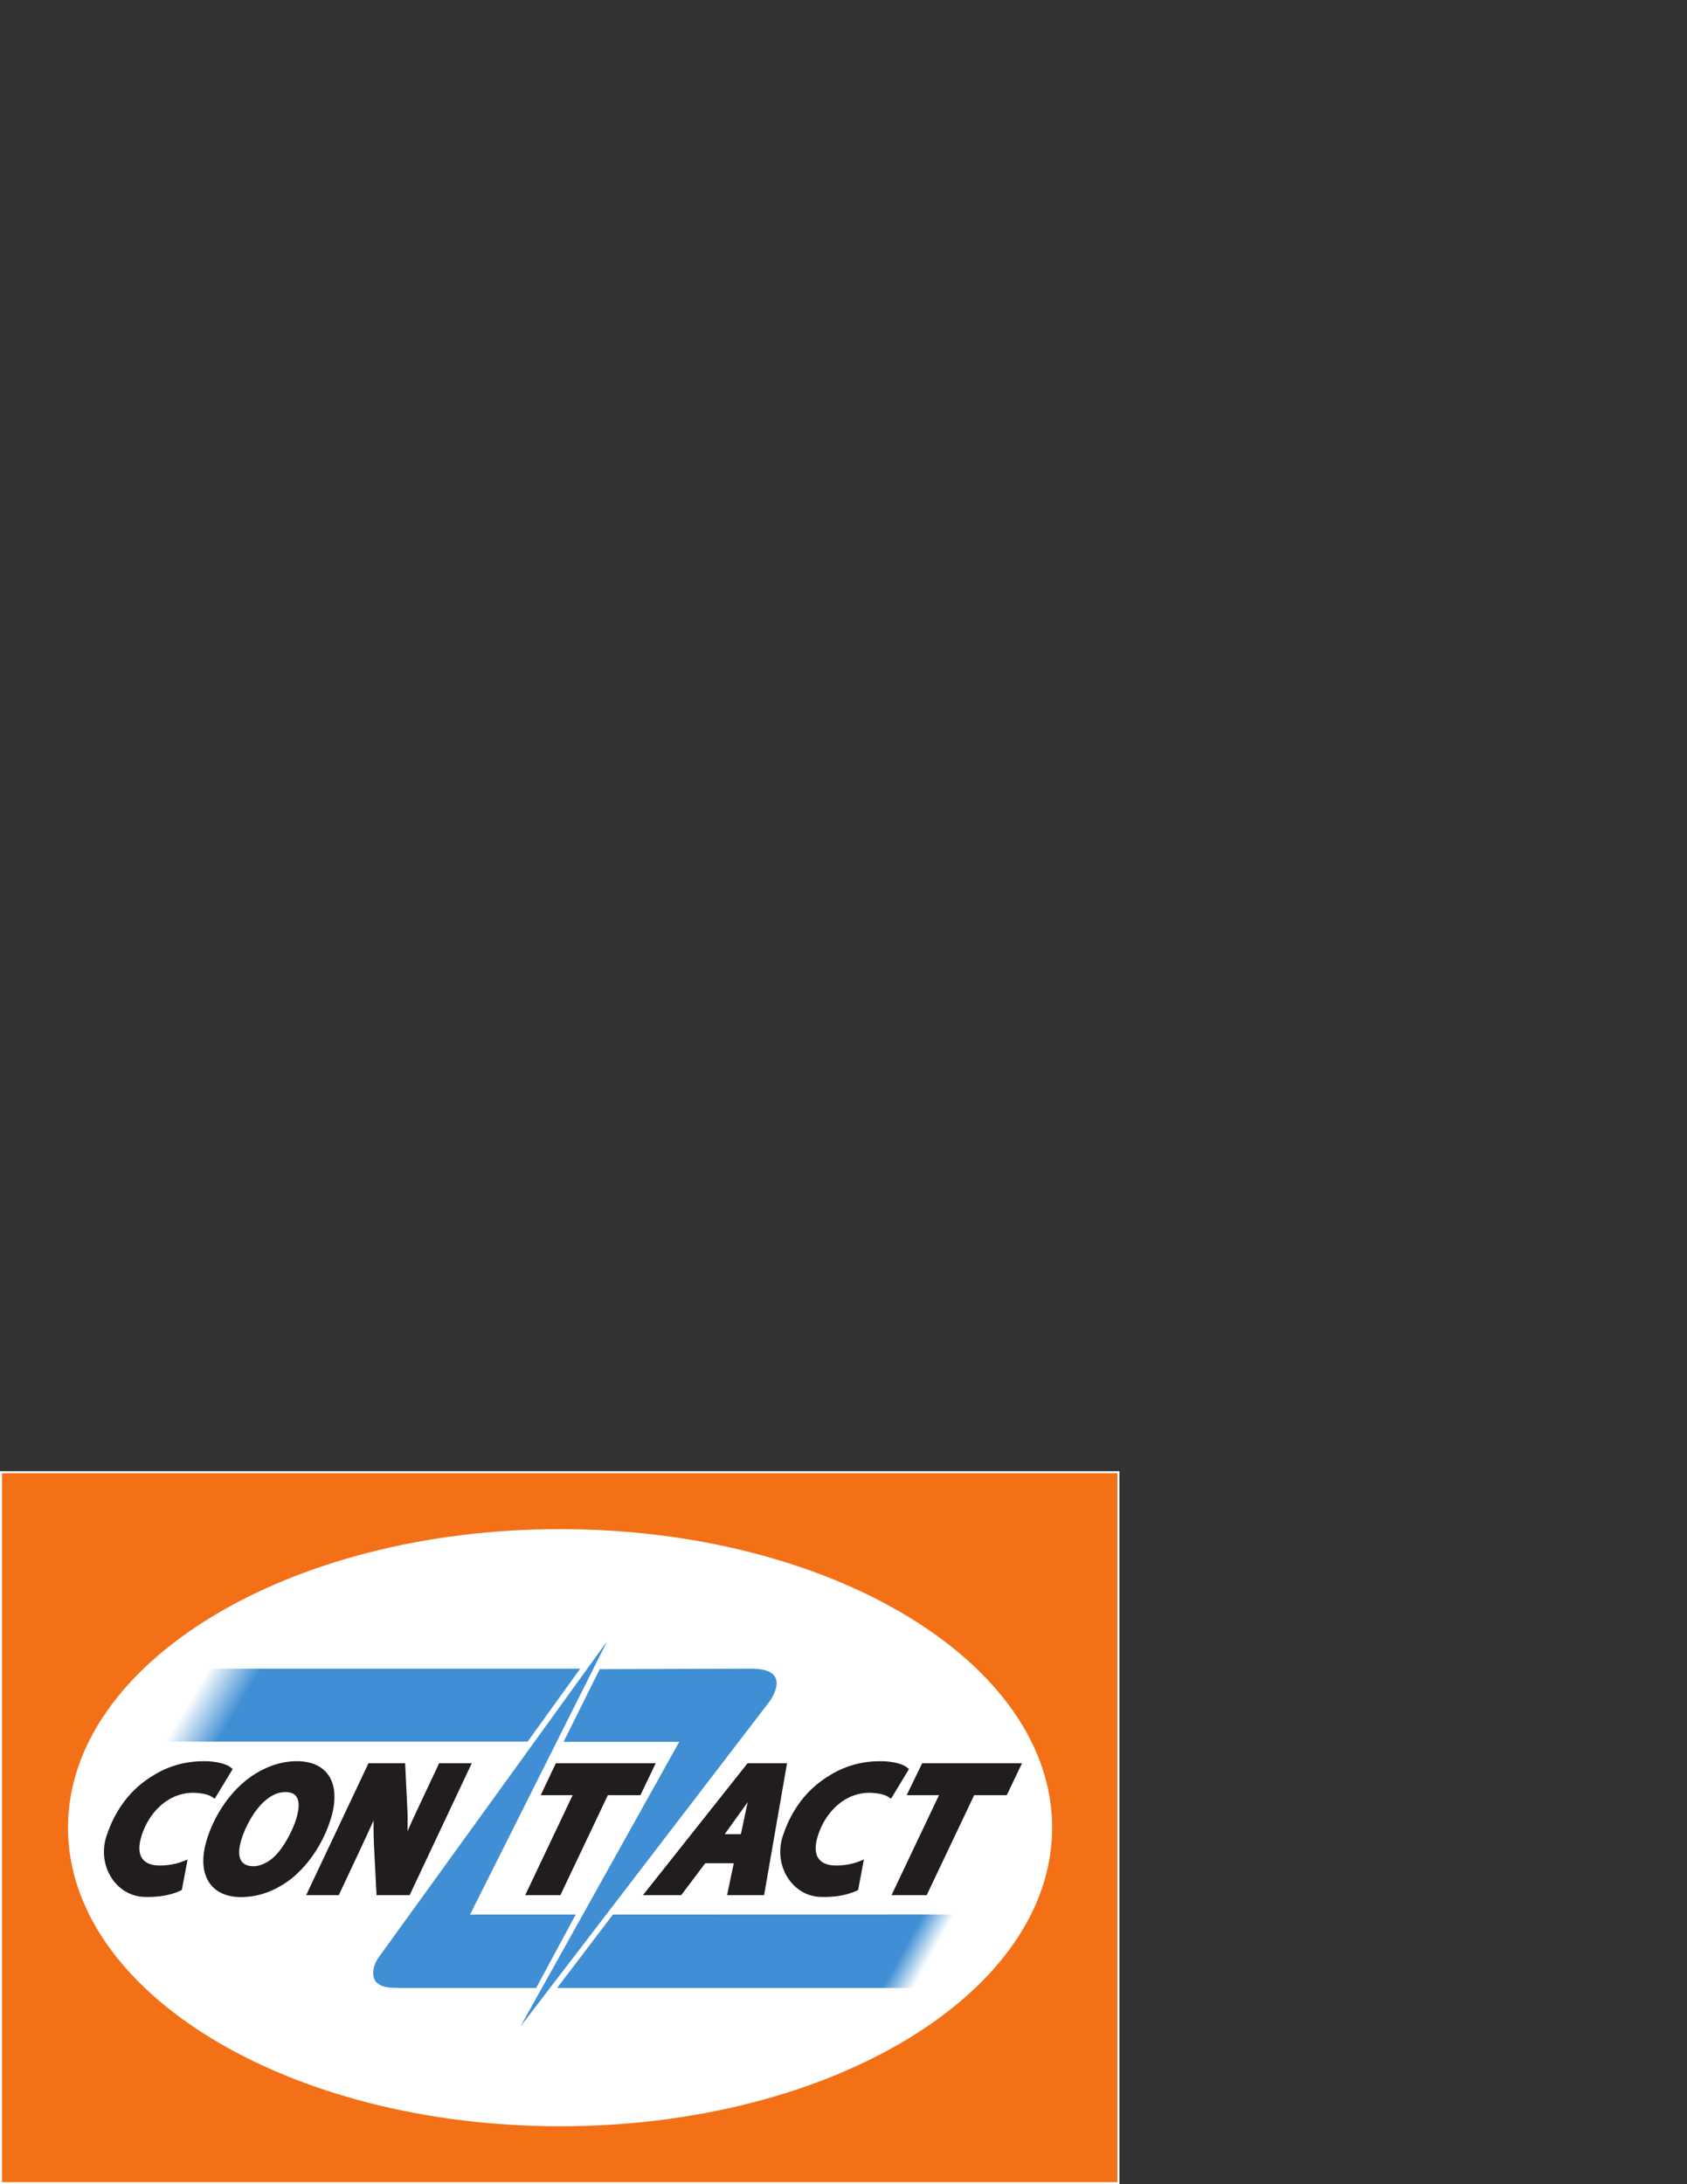 <?xml version="1.0" encoding="UTF-8" standalone="no"?>
<svg
   xmlns:dc="http://purl.org/dc/elements/1.1/"
   xmlns:cc="http://creativecommons.org/ns#"
   xmlns:rdf="http://www.w3.org/1999/02/22-rdf-syntax-ns#"
   xmlns:svg="http://www.w3.org/2000/svg"
   xmlns="http://www.w3.org/2000/svg"
   viewBox="0 0 816 1056"
   height="1056"
   width="816"
   xml:space="preserve"
   id="svg2"
   version="1.1"><rect x="0" y="0" width="816" height="1056" fill="#333333" stroke="none"/><defs
     id="defs6"><clipPath
       id="clipPath20"
       clipPathUnits="userSpaceOnUse"><path
         id="path18"
         d="M 0,0 H 4062.06 V 2585.99 H 0 Z" /></clipPath><clipPath
       id="clipPath34"
       clipPathUnits="userSpaceOnUse"><path
         id="path32"
         d="M 680.805,1869.79 503.184,1605.26 H 1914.58 l 190.71,264.53 z" /></clipPath><linearGradient
       id="linearGradient46"
       spreadMethod="pad"
       gradientTransform="matrix(1630.13,-979.483,-979.483,-1630.13,822.089,2027.23)"
       gradientUnits="userSpaceOnUse"
       y2="0"
       x2="1"
       y1="0"
       x1="0"><stop
         id="stop36"
         offset="0"
         style="stop-opacity:1;stop-color:#ffffff" /><stop
         id="stop38"
         offset="0.015"
         style="stop-opacity:1;stop-color:#ffffff" /><stop
         id="stop40"
         offset="0.101"
         style="stop-opacity:1;stop-color:#408fd4" /><stop
         id="stop42"
         offset="0.259"
         style="stop-opacity:1;stop-color:#408fd4" /><stop
         id="stop44"
         offset="1"
         style="stop-opacity:1;stop-color:#408fd4" /></linearGradient><clipPath
       id="clipPath56"
       clipPathUnits="userSpaceOnUse"><path
         id="path54"
         d="M 0,0 H 4062.06 V 2585.99 H 0 Z" /></clipPath><clipPath
       id="clipPath82"
       clipPathUnits="userSpaceOnUse"><path
         id="path80"
         d="M 2224.04,978.02 2021.51,711.57 h 1293.06 l 162.1,266.782 z" /></clipPath><linearGradient
       id="linearGradient94"
       spreadMethod="pad"
       gradientTransform="matrix(995.039,-551.559,-551.559,-995.039,2256.38,1118.08)"
       gradientUnits="userSpaceOnUse"
       y2="0"
       x2="1"
       y1="0"
       x1="0"><stop
         id="stop84"
         offset="0"
         style="stop-opacity:1;stop-color:#408fd4" /><stop
         id="stop86"
         offset="0.741"
         style="stop-opacity:1;stop-color:#408fd4" /><stop
         id="stop88"
         offset="0.899"
         style="stop-opacity:1;stop-color:#408fd4" /><stop
         id="stop90"
         offset="0.985"
         style="stop-opacity:1;stop-color:#ffffff" /><stop
         id="stop92"
         offset="1"
         style="stop-opacity:1;stop-color:#ffffff" /></linearGradient></defs><g
     transform="matrix(1.333,0,0,-1.333,0,1056)"
     id="g10"><g
       transform="scale(0.1)"
       id="g12"><g
         id="g14"><g
           clip-path="url(#clipPath20)"
           id="g16"><path
             id="path22"
             style="fill:#f37016;fill-opacity:1;fill-rule:nonzero;stroke:none"
             d="M 3.75,3.75 H 4058.3 V 2582.24 H 3.75 Z" /><path
             id="path24"
             style="fill:#ffffff;fill-opacity:1;fill-rule:nonzero;stroke:none"
             d="M 4062.06,2585.99 H 0 V 0 h 4062.06 z m -7.5,-7.5 V 7.5 H 7.5 v 2570.99 h 4047.06" /><path
             id="path26"
             style="fill:#ffffff;fill-opacity:1;fill-rule:nonzero;stroke:none"
             d="m 2032.22,2375.93 c 985.98,0 1785.65,-485 1785.65,-1082.77 0,-598.039 -799.67,-1083.031 -1785.65,-1083.031 -985.92,0 -1785.474,484.992 -1785.474,1083.031 0,597.77 799.554,1082.77 1785.474,1082.77 v 0" /></g></g><g
         id="g28"><g
           clip-path="url(#clipPath34)"
           id="g30"><path
             id="path48"
             style="fill:url(#linearGradient46);fill-opacity:1;fill-rule:nonzero;stroke:none"
             d="M 680.805,1869.79 503.184,1605.26 H 1914.58 l 190.71,264.53 H 680.805" /></g></g><g
         id="g50"><g
           clip-path="url(#clipPath56)"
           id="g52"><path
             id="path58"
             style="fill:#408fd4;fill-opacity:1;fill-rule:nonzero;stroke:none"
             d="m 2793.64,1752.46 c 20.71,30.19 65.93,117.46 -66.63,117.33 0,0 -0.07,0 -6.84,0 l -543.96,-1.78 -131.17,-263.58 h 419.65 L 1888.19,571.582 2793.64,1752.46" /><path
             id="path60"
             style="fill:#211c1d;fill-opacity:1;fill-rule:nonzero;stroke:none"
             d="m 523.301,1041.94 c -102.207,2.91 -172.602,113.57 -136.66,221.75 31.285,93.88 87.089,171.09 174.367,221.79 55.133,33.3 115.812,48.76 180.015,48.76 47.004,0 82.223,-11.36 94.973,-21.8 l 8.402,-6.75 -65.136,-107.48 -13.629,8.62 c -7.68,4.62 -30.406,12.78 -66.481,12.78 -33.625,0 -67.75,-10.9 -96.257,-30.72 -42.016,-28.67 -75.204,-76.17 -90.907,-131.08 -18.929,-65.67 5.317,-102 68.176,-102 27.602,0 57.086,5.08 78.82,13.34 l 21.668,8.26 -20.855,-110.13 c 0,0 -47.059,-28.48 -136.496,-25.34" /><path
             id="path62"
             style="fill:#211c1d;fill-opacity:1;fill-rule:nonzero;stroke:none"
             d="m 2977.4,1041.94 c -102.27,2.91 -172.7,113.57 -136.62,221.75 31.21,93.88 87.04,171.09 174.35,221.79 55.06,33.3 115.75,48.76 179.96,48.76 47.01,0 82.19,-11.36 94.97,-21.8 l 8.36,-6.75 -65.11,-107.48 -13.58,8.62 c -7.76,4.62 -30.55,12.78 -66.53,12.78 -33.66,0 -67.78,-10.9 -96.22,-30.72 -42.08,-28.67 -75.18,-76.17 -90.94,-131.08 -18.9,-65.67 5.32,-102 68.18,-102 27.62,0 57.08,5.08 78.82,13.34 l 21.67,8.26 -20.81,-110.13 c 0,0 -47.01,-28.48 -136.5,-25.34" /><path
             id="path64"
             style="fill:#211c1d;fill-opacity:1;fill-rule:nonzero;stroke:none"
             d="m 1033.98,1422.12 c -22.73,0 -46.593,-9.84 -69.074,-28.67 -40.961,-32.9 -76.176,-98.71 -90.035,-146.87 -12.269,-42.58 -14.414,-93.35 45.094,-93.35 20.945,0 44.859,9.78 67.355,27.68 37.69,30.85 74.89,99.76 88.89,148.39 26.8,92.82 -25.12,92.82 -42.23,92.82 z M 874.758,1041.28 c -110.313,0 -160.973,81.16 -126.137,202.13 25.106,87.04 79.527,170.25 145.629,222.58 55.844,44.06 120.64,68.25 182.61,68.25 111.55,0 160.79,-79.55 125.48,-202.27 -25.06,-86.98 -78.49,-169.76 -142.82,-221.88 -56.68,-45.32 -120.497,-68.81 -184.762,-68.81" /><path
             id="path66"
             style="fill:#211c1d;fill-opacity:1;fill-rule:nonzero;stroke:none"
             d="m 1366.31,1048.45 -9.69,188.91 c -0.99,29.84 -1.47,55.86 -1.09,81.63 -13.61,-30.26 -29.37,-64.48 -46.64,-101.15 l -79.48,-169.39 h -118.43 l 226.12,478.39 h 133 l 8.76,-180.83 c 0.38,-22.89 0.38,-44.36 -0.09,-65.73 9.41,22.06 20.09,45.58 32.36,71.41 l 82.39,175.15 h 118.34 l -225.4,-478.39 h -120.15" /><path
             id="path68"
             style="fill:#211c1d;fill-opacity:1;fill-rule:nonzero;stroke:none"
             d="m 1905.83,1048.45 172.1,362.44 h -115.91 l 55.03,115.95 h 362.28 l -55.43,-115.95 h -118.26 l -172.13,-362.44 h -127.68" /><path
             id="path70"
             style="fill:#211c1d;fill-opacity:1;fill-rule:nonzero;stroke:none"
             d="m 2688.39,1269.57 c 0,0 23.26,108.82 24.75,116.15 -6.28,-9.12 -83.45,-116.15 -83.45,-116.15 z m -50.11,-221.12 24.44,115.75 h -103.59 l -87.21,-115.75 h -138.8 l 379.62,478.39 h 143.1 l -83.18,-478.39 h -134.38" /><path
             id="path72"
             style="fill:#211c1d;fill-opacity:1;fill-rule:nonzero;stroke:none"
             d="m 3235.06,1048.45 172.17,362.44 h -117.3 l 56.36,115.95 h 362.27 l -55.39,-115.95 h -118.3 l -172.16,-362.44 h -127.65" /><path
             id="path74"
             style="fill:#408fd4;fill-opacity:1;fill-rule:nonzero;stroke:none"
             d="m 1705.75,978.02 497.42,991.46 -826.27,-1142.82 -2.25,-2.871 c 0,0 -24.54,-31.551 -19.73,-67.289 3.15,-23.59 21.98,-44.469 79.31,-44.27 4.76,0 9.18,-0.199 13.4,-0.66 h 497.84 l 143.6,266.45 h -383.32" /></g></g><g
         id="g76"><g
           clip-path="url(#clipPath82)"
           id="g78"><path
             id="path96"
             style="fill:url(#linearGradient94);fill-opacity:1;fill-rule:nonzero;stroke:none"
             d="M 2224.04,978.02 2021.51,711.57 h 1293.06 l 162.1,266.782 -1252.63,-0.332" /></g></g></g></g></svg>